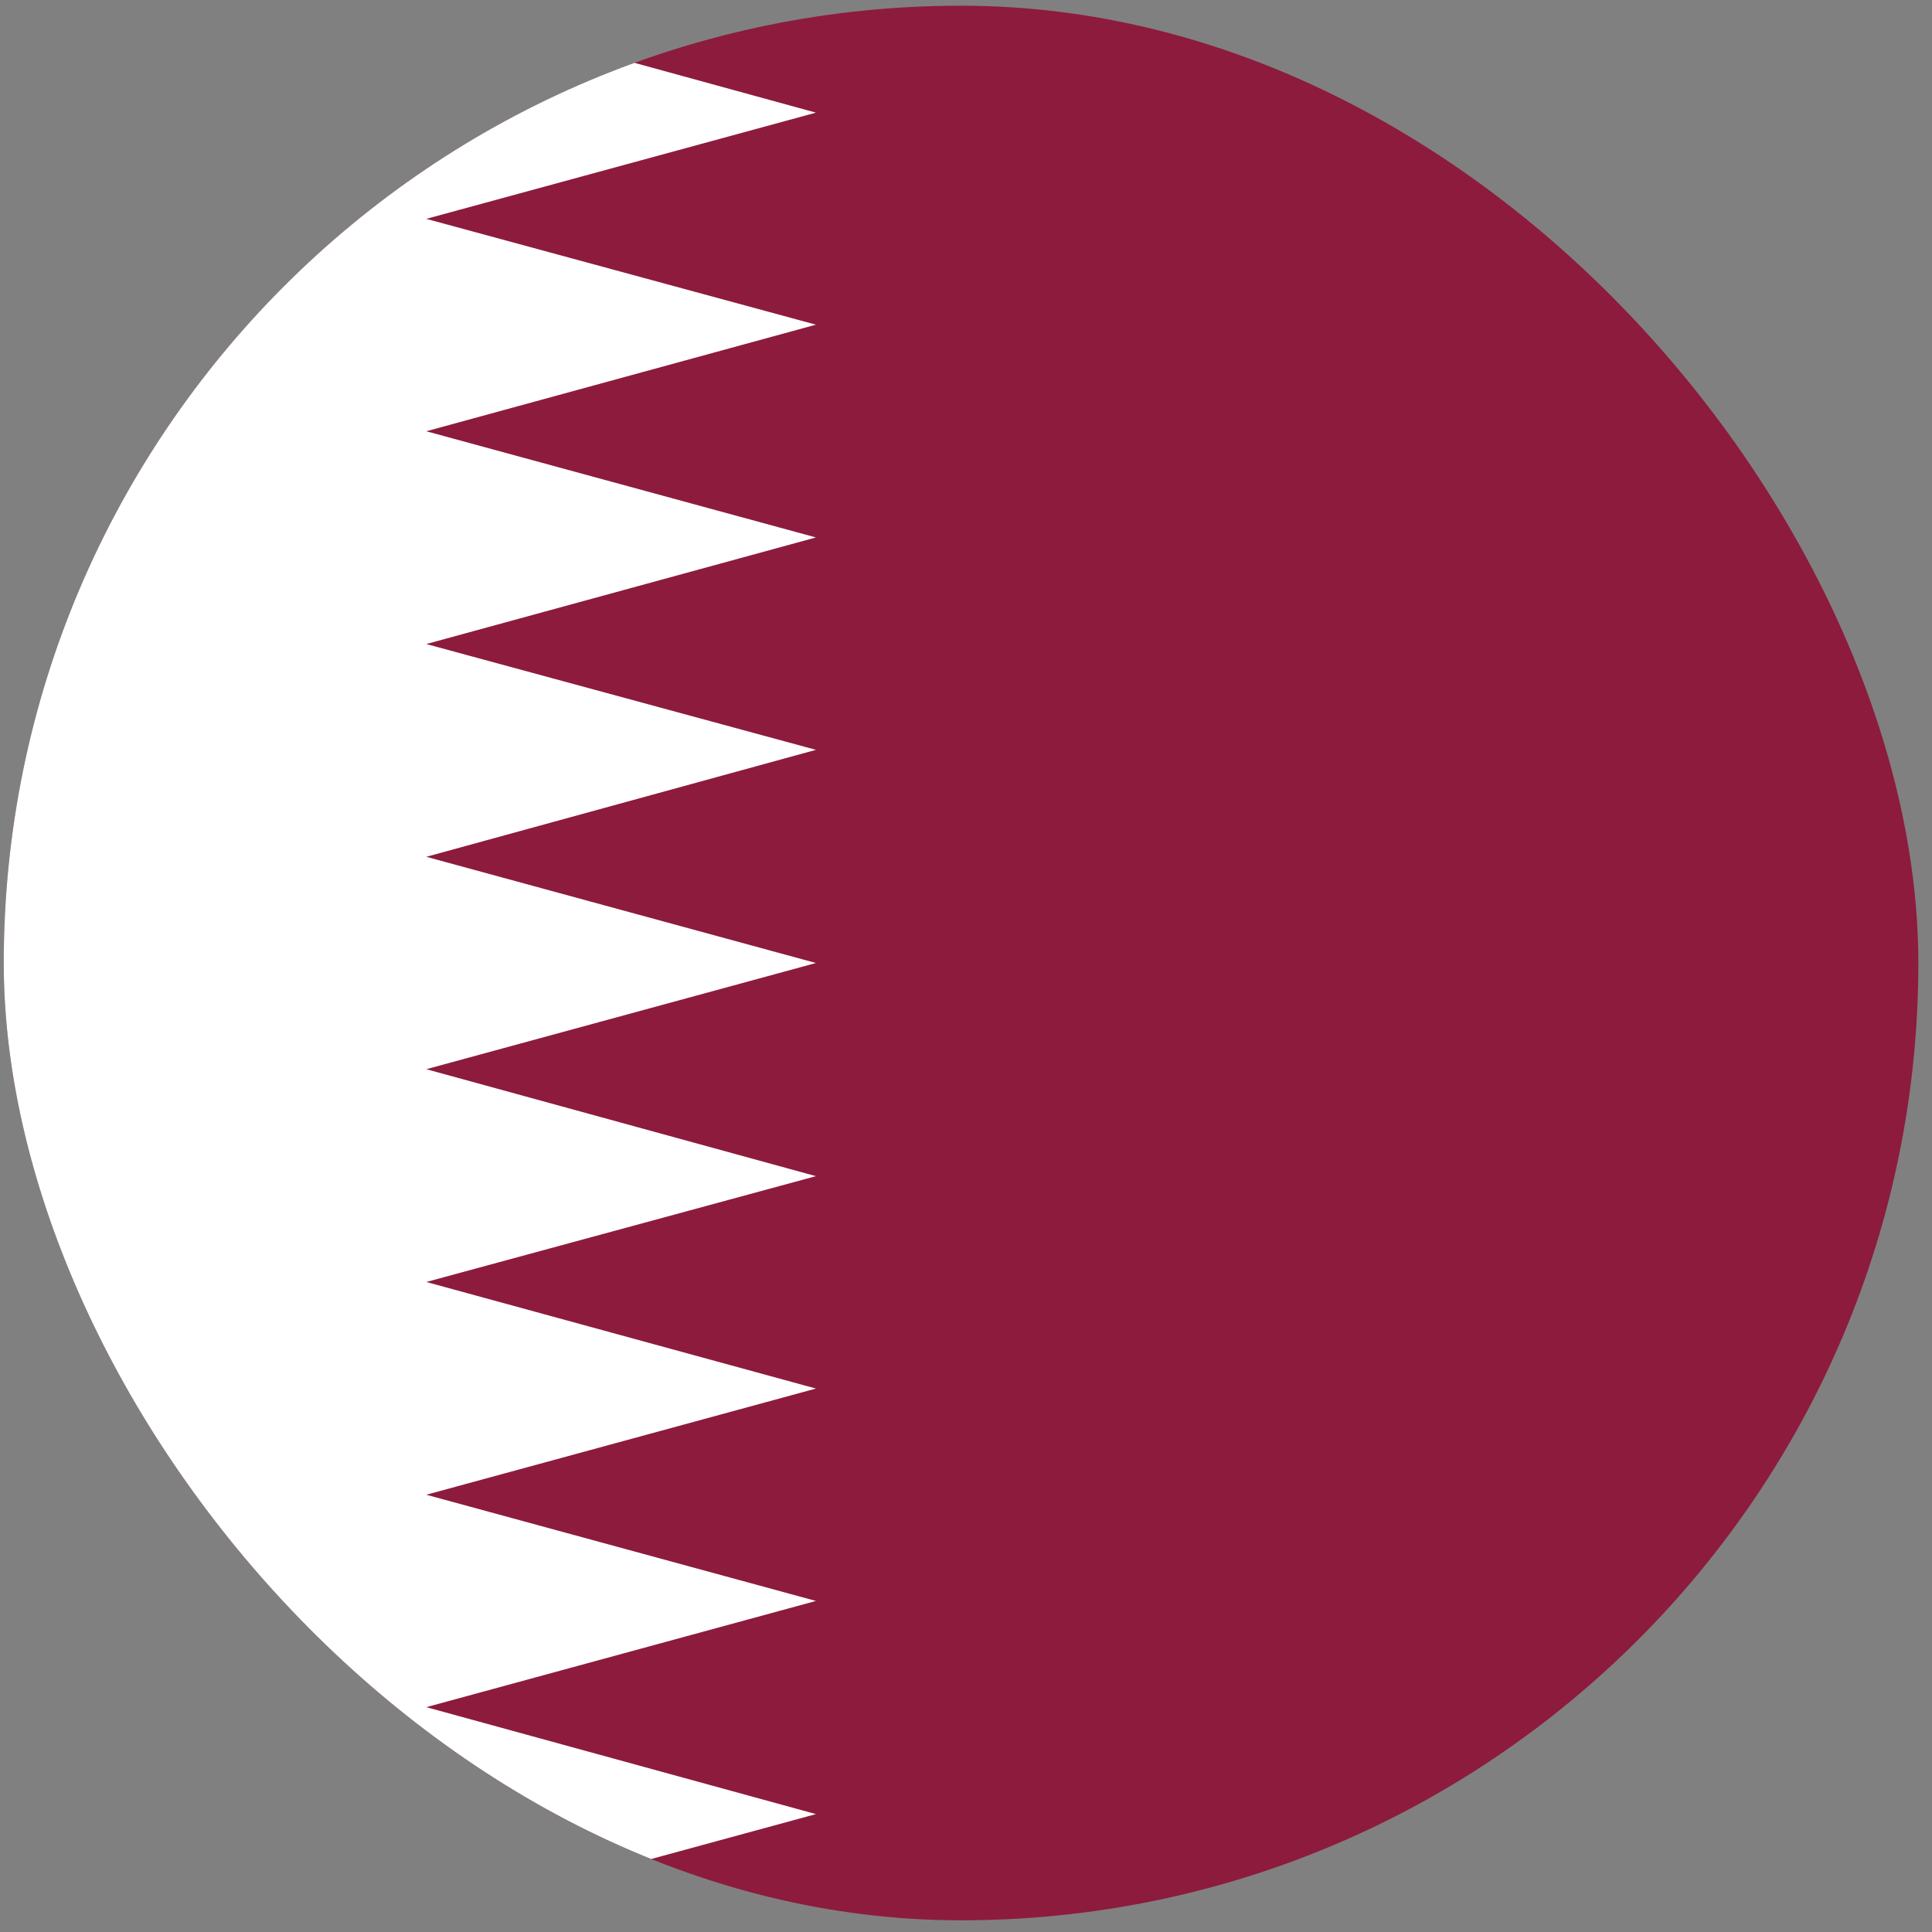 <svg width="111" height="111" viewBox="0 0 111 111" fill="none" xmlns="http://www.w3.org/2000/svg">
<rect x="0" y="0" width="111" height="111" fill="#808080" stroke="none"/>
<g clip-path="url(#clip0_5158_356820)">
<path d="M0.215 0.328H110.215V110.328H0.215V0.328Z" fill="#8D1B3D"/>
<path d="M0.215 0.328V110.328H24.492L46.879 104.226L24.492 98.082L46.879 91.98L24.492 85.878L46.879 79.777L24.492 73.654L46.879 67.574L24.492 61.429L46.879 55.328L24.492 49.226L46.879 43.081L24.492 37.002L46.879 30.878L24.492 24.777L46.879 18.654L24.492 12.574L46.879 6.472L24.492 0.328H0.215Z" fill="white"/>
</g>
<defs>
<clipPath id="clip0_5158_356820">
<rect x="0.215" y="0.328" width="110" height="110" rx="55" fill="white"/>
</clipPath>
</defs>
</svg>
